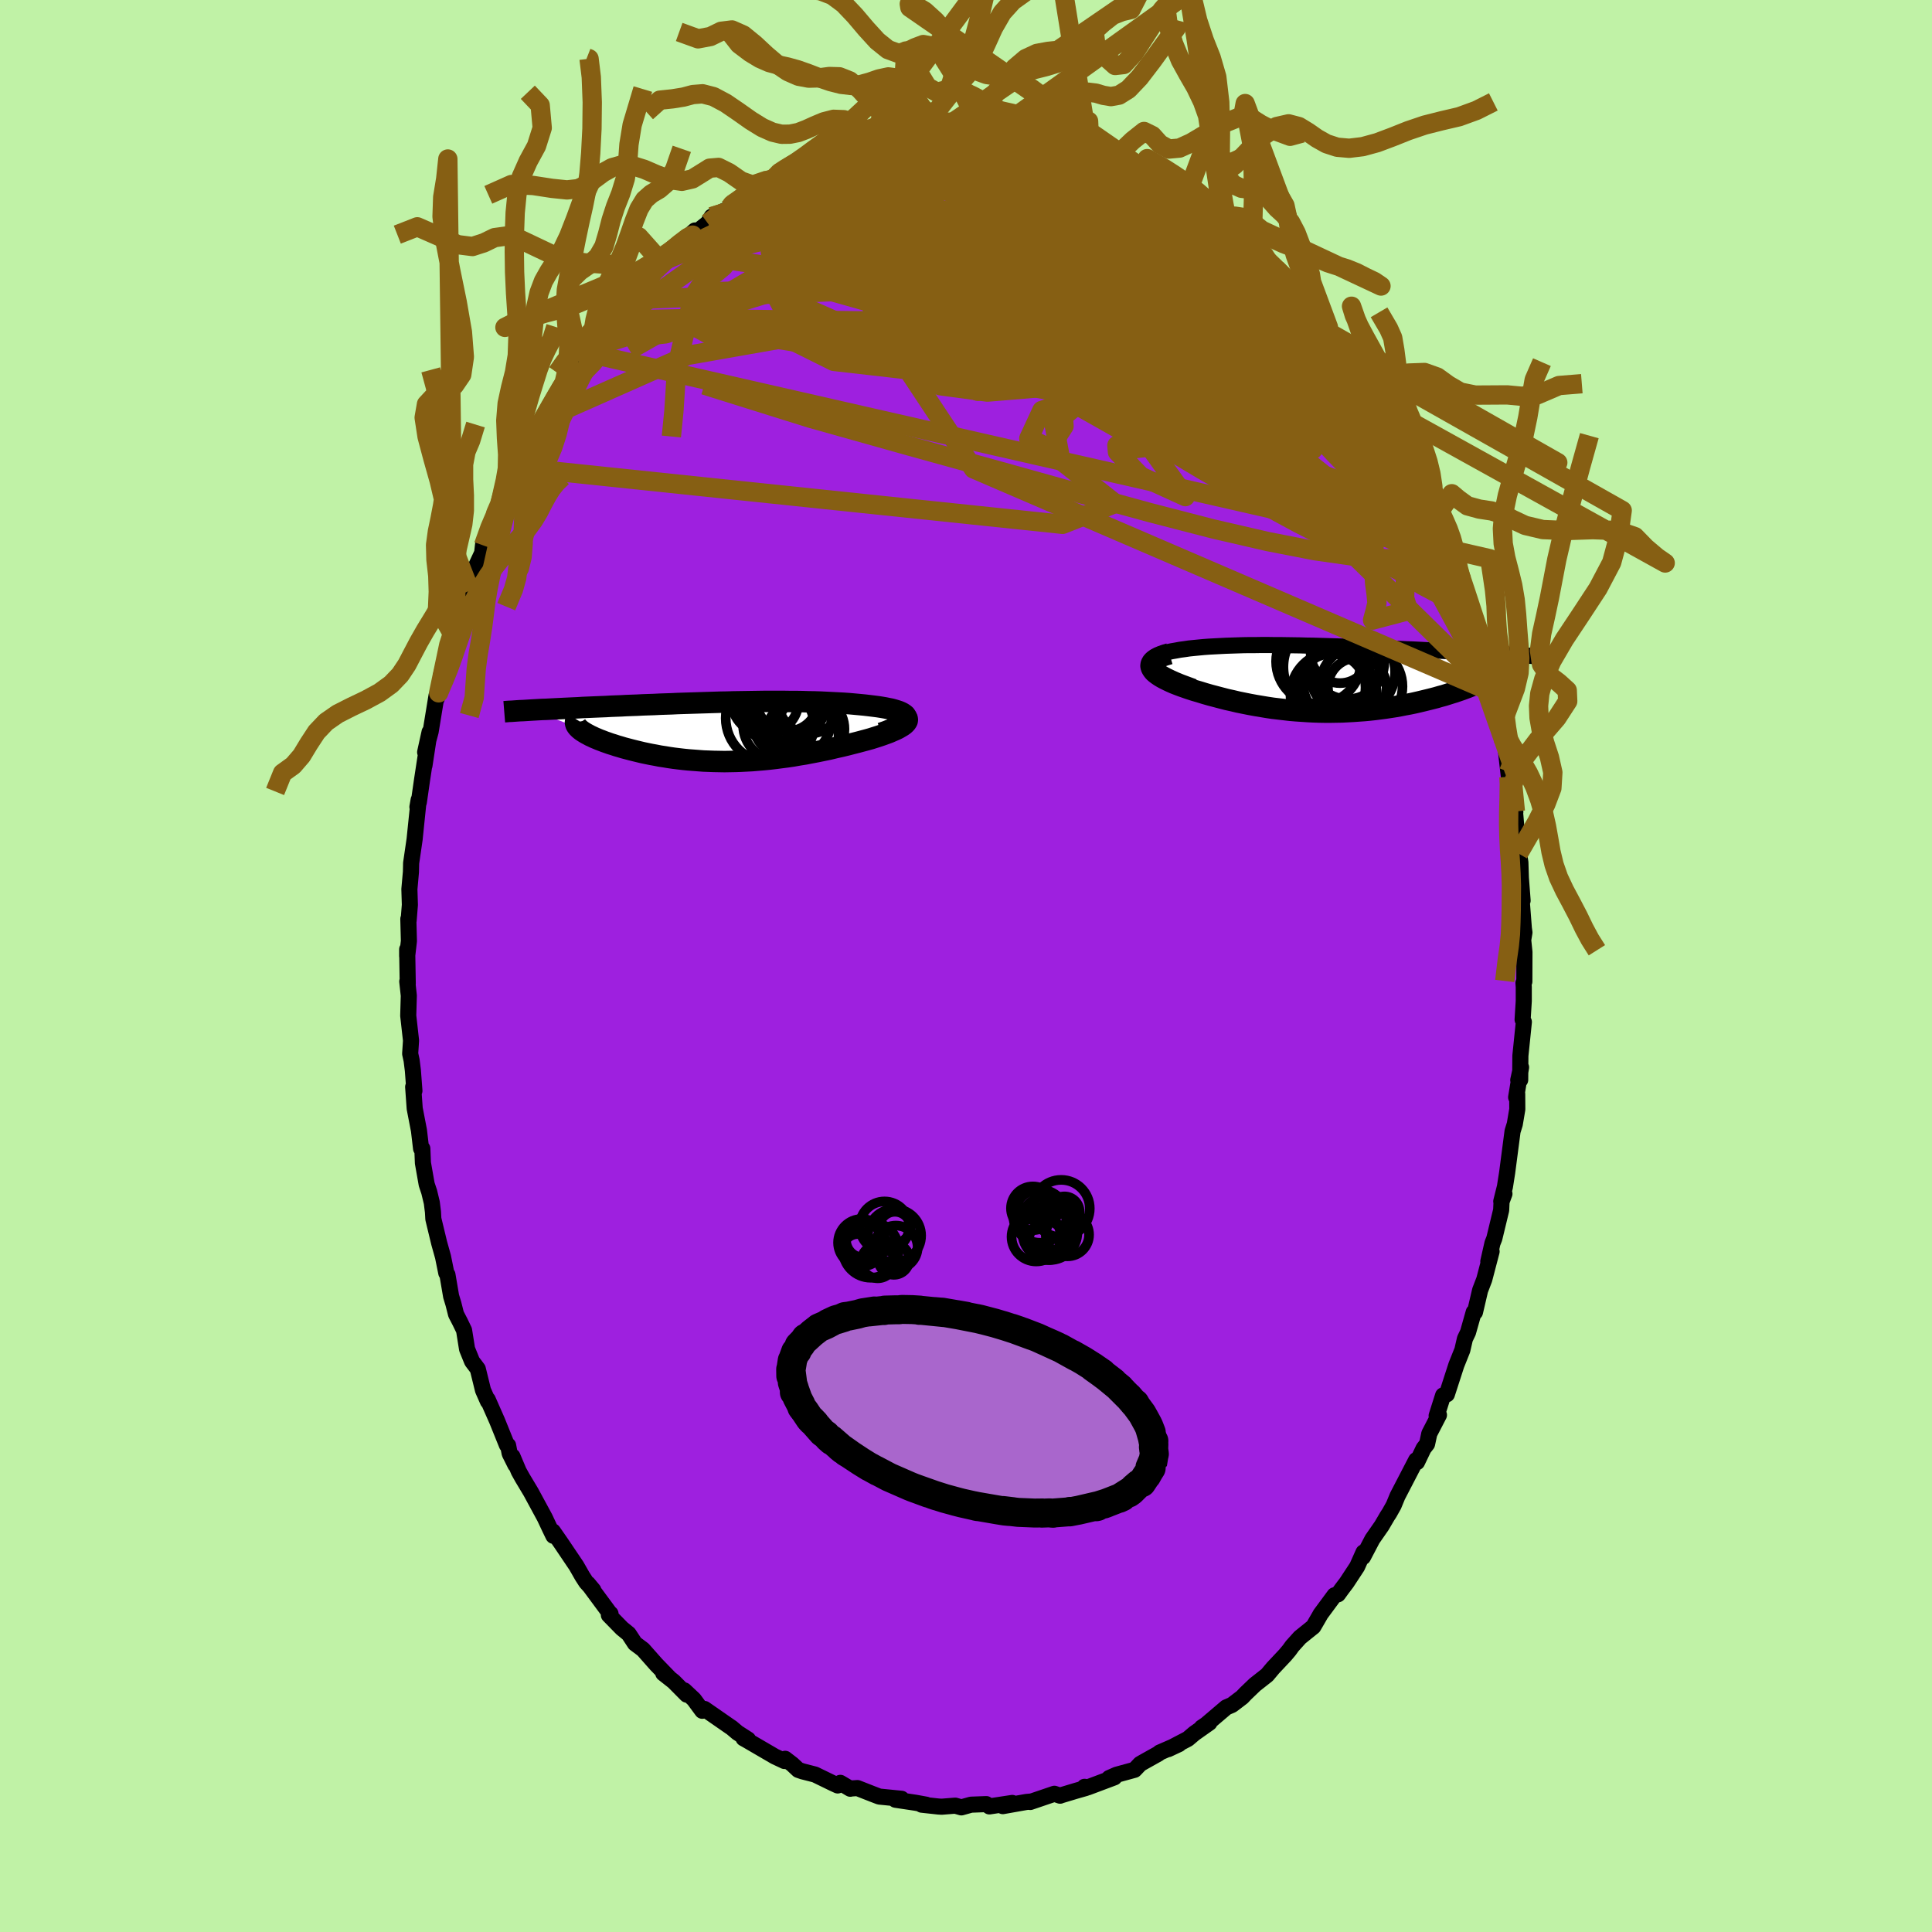 <svg xmlns="http://www.w3.org/2000/svg" width="500" height="500" viewBox="-100 -100 200 200"><defs><clipPath id="c"><path d="M19.53-1.37v-.12l-.05-.11-.07-.11-.12-.1-.15-.1-.17-.09-.21-.09-.24-.08-.26-.08-.29-.08-.31-.06-.34-.07-.35-.06-.38-.06-.39-.05-.49-.06-.51-.06-.52-.05-.54-.05-.56-.05-.57-.04-.58-.03-.59-.03-.6-.03-.61-.03-.62-.02-.62-.01-.63-.02-.64-.01h-.64l-.65-.01H4.88l-.66.01-.65.01-.66.01-.66.01-.65.01-.66.02-.65.01-.65.02-.64.02-.65.02-.63.02-.64.02-.63.02-.62.02-.62.03-.61.02-.6.02-.6.03-.59.02-.58.02-.57.03-.56.02-.56.02-.54.03-.54.02-.53.02-.51.03-.51.02-.49.02-.48.02-.48.02-.46.02-.45.03-.45.02-.44.02-.43.02-.41.02-.41.02-.4.02-.39.02-.39.02-.37.01-.36.02-.35.02-.35.02 4.77 1.85.1.1.12.1.13.1.15.1.16.1.17.1.19.1.2.11.22.1.23.11.24.1.26.11.27.1.28.11.29.1.31.11.33.1.33.11.35.1.36.11.38.1.38.1.4.1.41.1.42.1.43.09.44.09.45.08.45.09.47.07.48.08.48.07.49.06.51.06.5.05.52.04.52.04.53.04.54.02.54.02.55.01.55.01.57-.01.56-.01.58-.02.58-.03.58-.03.59-.05.6-.05.6-.06.6-.07.61-.08.62-.08.61-.09.62-.11.63-.1.62-.12.63-.12.63-.13.63-.13.62-.15.63-.14.62-.15.62-.16.47-.12.45-.12.45-.12.43-.12.41-.13.41-.13.38-.13.36-.13.35-.13.32-.14.3-.13.27-.13.24-.14.22-.13.18-.13"/></clipPath><clipPath id="b"><path d="m-17.38-1.22-.13-.16-.08-.15-.04-.14v-.13l.04-.13.08-.12.1-.12.14-.11.18-.1.2-.09.23-.09.25-.09.28-.07.3-.08.33-.07.41-.07.43-.08.45-.06.47-.07.49-.05.51-.05.53-.05.54-.04.56-.03.57-.03.59-.03.59-.02.61-.02.62-.02.62-.01h.64l.64-.01h.65l.66.01h.66l.66.01.67.01.67.01.67.02.68.01.67.02.67.02.67.02.67.02.67.02.67.03.66.02.65.03.65.02.65.03.64.03.63.02.63.03.62.03.61.03.6.02.59.03.58.03.57.03.56.02.55.03.54.03.53.02.52.03.51.02.49.03.49.02.47.03.47.02.46.03.45.02.43.03.43.02.42.03.41.02.39.02.39.03.38.02.36.02-3.06 2.3-.2.11-.21.11-.23.12-.24.12-.25.12-.26.11-.28.12-.3.12-.3.12-.32.12-.32.12-.35.12-.35.12-.36.11-.38.12-.38.12-.41.11-.41.12-.43.11-.44.11-.45.11-.46.11-.48.11-.48.1-.49.09-.5.1-.51.09-.52.08-.53.08L6 3.1l-.54.07-.55.06-.55.05-.57.04-.56.04-.57.03-.58.03-.58.01-.59.01H.33l-.59-.01-.6-.02-.59-.03-.6-.04-.6-.04-.6-.05-.61-.07-.6-.07-.6-.07-.6-.09-.6-.1-.6-.1-.6-.11-.6-.12-.59-.12-.59-.14-.59-.13-.58-.15-.57-.15-.57-.15-.56-.16-.55-.17-.55-.16-.53-.17-.4-.14-.4-.14-.37-.14-.36-.14-.34-.15-.32-.15-.3-.15-.28-.15-.25-.15-.22-.15-.2-.15-.17-.15-.13-.16-.1-.15-.07-.15"/></clipPath><filter id="a"><feTurbulence baseFrequency=".05" numOctaves="3" result="noise" type="noise"/><feDisplacementMap in="SourceGraphic" in2="noise" scale="2"/></filter></defs><rect width="100%" height="100%" x="-100" y="-100" fill="#C0F2A6"/><path fill="#9E20DF" stroke="#000" stroke-linejoin="round" stroke-width="1.667" d="m57.8 1.61-.09.14.03.43v1.45l-.12 1.92.13.24-.36 3.5-.02 2.5-.2.02.29-1.32-.51 3.1.11-.35.01 1.59-.26 1.54-.23.74-.56 4.28-.23 1.46-.38 1.52.33-.79-.3.81-.04.88-.71 2.94-.19.48-.43 1.9.34-1.04-.76 2.9-.43 1.12-.53 2.27-.13-.01-.59 2.09-.32.67-.27 1.17-.62 1.55-.98 3.03-.39.11-.67 2.11.12-.04.12-.04-1 1.93-.23 1.07-.36.46-.68 1.42-.09-.21-1.93 3.72-.4.97-.45.8-.21.32-.58.99-.96 1.38-.97 1.85.05-.48-.66 1.48-1.09 1.66-.5.66-.39.54-.36.1-1.47 1.99-.03.07-.69 1.19-1.39 1.12-.8.89-.31.43-.42.5-1.25 1.33-.62.74-1.26.99-.98.94-.34.36-1.05.8-.6.26-2.08 1.77-.46.31.8-.49-1.56 1.1-.67.57-2.03 1.06 1.11-.52-2 .87-.1.1-1.59.89-.33.19-.58.61-1.86.51-.77.34.54-.07-2.74 1.03-.35-.05.14.12-1.05.3-1.56.47-.06.03-.59-.2-2.5.85.02-.04-.43.04-2.43.43.98-.33-2.37.36-.32-.24-1.58.06-1 .28-.63-.18-1.4.11-.35-.02-1.73-.19h.47l-1.1-.2-2.08-.31.63-.1-2.31-.23-.68-.26-1.58-.62-.77.05.03.02-1.03-.61-.27.27-.48-.22-1.87-.91-1.29-.33-.44-.15-.62-.58-.74-.57-.07.23-1-.47-2.9-1.69-.34-.19.47.12-1.09-.7-.65-.55-.06-.03-2.71-1.88-.23.19-.87-1.18-.99-.93.25.44-1.35-1.36-1.08-.85.6.45-1.32-1.36-1.37-1.55-.84-.63-.65-.99-.7-.57-1.35-1.38.17-.14.01.07-2.34-3.17.55.66-.74-.82-.4-.62-.61-1.07-1.57-2.33-.86-1.24.05.46-.34-.7-.56-1.19-1.43-2.64-.88-1.47-.38-.68-.65-1.54.3.87-.59-1.18-.16-.83-.13-.05-1.01-2.5-.97-2.2.02.19-.51-1.16-.54-2.2-.59-.78-.52-1.28-.31-1.94-.41-.85-.42-.81-.27-1.07-.24-.79-.38-2.23-.12-.18-.34-1.68-.4-1.43-.6-2.49-.04-.72-.12-.96-.27-1.12-.26-.78-.39-2.21-.06-1.49h-.13l-.22-1.87-.44-2.28-.16-2.23.13.4-.16-2.11-.13-1.04-.15-.69.09-1.36-.29-2.58.06-2.07-.16-1.47.05.21-.06-3.53v.7l.18-1.57-.06-2.28.03.17.13-1.63-.05-1.62.16-1.79.02-.91.36-2.47.13-1.27.29-2.81-.13.74.15-.51.32-2.23.48-3.15-.22 1.6.53-3.47-.46 2.09.57-2.13.61-3.73.22-.29-.22.64.79-3.13-.34.75.82-3.24.54-.85.35-2.03.36-.65.74-2.59.12-.2.11-.54 1.23-2.63.1-.89.04.11.86-2.62.42-.74.32-.41.89-2.21.01.17.95-2 .17-.27.38-1.16.52-.86.43-.85 1.05-2.04 1.41-2.2.07-.11.4-1.03.47-.51.92-1.3.51-.89.91-1.34 1.1-1.33-1.17 1.74 1.75-2.58.37-.79 1.74-1.78.54-.32 1.25-1.54-1.08 1.18 1.07-1.24 1.55-1.8.72-.37.64-.88.55-.3-.56.18 2.73-2.41-.24.48 1.56-1.24.41-.67 1.71-.8.04-.06.37-.4 1.75-1.05.01-.13 1.66-1.27.65.02 1.34-1.12-.22.52 1.52-1.16-.15.11 1.64-.54.26-.29 1.06-.43 1.28-.47.78-.17 1.36-.42 1.69-.57-.43.03-.31.32 3.54-1.04.02.09 1.7.03-.06.07-.91-.21 3.3-.4.53.15h-.24l2.07-.3 1.23.31.98-.16-1.11.04 1.81.06-.41-.16 1.21.31 2.46.46-.11-.39 1.84.62.38.03 2.33.6-.41-.1 1.34.22 1.66.41-.02-.01.52.41 1.65.45-.1.11.59.1 2.01.82-.31.1 2.07.78-.79-.15 3.05 1.52-.92-.33 2.27 1.2-.3-.14 2.04 1.26.7.57-.6-.63 1.7 1.33.98 1.03-.76-.96 1.36 1.36 1.65 1.27.25.68 1.28.91.05.07.76.66.19.18 2.24 2.27.68 1.19-.41-.7L36-68.12l-.16-.08 1.67 2.05.62.89.42.51.52.72.65 1.18 1.63 2.52-.02-.57-.26-.33 1.69 2.82 1.29 2.31-.74-1.73 1.13 2.24 1.39 2.81.65 1.47-.24-1 1.19 2.58-.21-.17 1.45 3.35-.73-1.94.93 2.28.68 1.34.66 2.09-.43-1.23.48 1.25.66 1.86.47 1.41-.03-.43 1.43 4.75-.41-1.2.61 1.81.53 1.79.28 1.21.27.39.65 2.93-.23-.21.46 2.22.63 2.04-.41-2.25.51 3.32.09-.22.43 3.76-.01-.51.68 4.09-.02.19-.01-.09.36 4.26-.04-.6.23 1.53.05 1.59.18 2.35-.18-1.13.31 4.01.06.42-.13.78.13 1.25-.01 3.05-.09.14" filter="url(#a)"/><path fill="#fff" d="m-17.38-1.22-.13-.16-.08-.15-.04-.14v-.13l.04-.13.08-.12.1-.12.14-.11.18-.1.2-.09.23-.09.25-.09.28-.07.3-.08.33-.07.41-.07.43-.08.45-.06.47-.07.49-.05.51-.05.53-.05.54-.04.56-.03.57-.03.59-.03.59-.02.61-.02.62-.02.62-.01h.64l.64-.01h.65l.66.01h.66l.66.01.67.01.67.01.67.02.68.01.67.02.67.02.67.02.67.02.67.02.67.03.66.02.65.03.65.02.65.03.64.03.63.02.63.03.62.03.61.03.6.02.59.03.58.03.57.03.56.02.55.03.54.03.53.02.52.03.51.02.49.03.49.02.47.03.47.02.46.03.45.02.43.03.43.02.42.03.41.02.39.02.39.03.38.02.36.02-3.06 2.3-.2.11-.21.11-.23.12-.24.12-.25.12-.26.11-.28.12-.3.12-.3.12-.32.12-.32.12-.35.12-.35.12-.36.11-.38.12-.38.12-.41.11-.41.12-.43.11-.44.11-.45.11-.46.11-.48.11-.48.1-.49.09-.5.1-.51.09-.52.08-.53.08L6 3.1l-.54.07-.55.06-.55.05-.57.04-.56.04-.57.03-.58.03-.58.01-.59.01H.33l-.59-.01-.6-.02-.59-.03-.6-.04-.6-.04-.6-.05-.61-.07-.6-.07-.6-.07-.6-.09-.6-.1-.6-.1-.6-.11-.6-.12-.59-.12-.59-.14-.59-.13-.58-.15-.57-.15-.57-.15-.56-.16-.55-.17-.55-.16-.53-.17-.4-.14-.4-.14-.37-.14-.36-.14-.34-.15-.32-.15-.3-.15-.28-.15-.25-.15-.22-.15-.2-.15-.17-.15-.13-.16-.1-.15-.07-.15" filter="url(#a)" transform="translate(36.83 -29.72)"/><path fill="#fff" d="M19.53-1.37v-.12l-.05-.11-.07-.11-.12-.1-.15-.1-.17-.09-.21-.09-.24-.08-.26-.08-.29-.08-.31-.06-.34-.07-.35-.06-.38-.06-.39-.05-.49-.06-.51-.06-.52-.05-.54-.05-.56-.05-.57-.04-.58-.03-.59-.03-.6-.03-.61-.03-.62-.02-.62-.01-.63-.02-.64-.01h-.64l-.65-.01H4.88l-.66.01-.65.01-.66.01-.66.01-.65.01-.66.02-.65.01-.65.02-.64.02-.65.02-.63.02-.64.02-.63.02-.62.02-.62.03-.61.02-.6.02-.6.03-.59.02-.58.02-.57.03-.56.02-.56.02-.54.03-.54.02-.53.02-.51.03-.51.02-.49.02-.48.02-.48.02-.46.02-.45.03-.45.02-.44.02-.43.02-.41.02-.41.02-.4.02-.39.02-.39.02-.37.01-.36.02-.35.02-.35.02 4.77 1.85.1.1.12.1.13.1.15.1.16.1.17.1.19.1.2.11.22.1.23.11.24.1.26.11.27.1.28.11.29.1.31.11.33.1.33.11.35.1.36.11.38.1.38.1.4.1.41.1.42.1.43.09.44.09.45.08.45.09.47.07.48.08.48.07.49.06.51.06.5.05.52.04.52.04.53.04.54.02.54.02.55.01.55.01.57-.01.56-.01.58-.02.58-.03.58-.03.59-.05.6-.05.6-.06.6-.07.61-.08.62-.08.61-.09.62-.11.63-.1.62-.12.63-.12.63-.13.63-.13.62-.15.63-.14.62-.15.62-.16.47-.12.45-.12.45-.12.43-.12.41-.13.41-.13.38-.13.36-.13.35-.13.32-.14.3-.13.27-.13.24-.14.22-.13.18-.13" filter="url(#a)" transform="translate(-25.7 -24.26)"/><g fill="none" stroke="#000" transform="translate(36.83 -29.72)"><path stroke-linejoin="round" stroke-width="1.667" d="m-13.25.83-.68-.25-.62-.23-.56-.23-.49-.22-.43-.21-.37-.2-.32-.19-.27-.18-.22-.17-.17-.17-.13-.16-.08-.15-.04-.14v-.13l.04-.13.08-.12.1-.12.14-.11.18-.1.2-.09.23-.09.25-.09.28-.07.3-.08.33-.07.41-.07.43-.08.45-.06.47-.07.49-.05.51-.05.53-.05.54-.04.56-.03.57-.03.59-.03.59-.02.61-.02.62-.02.62-.01h.64l.64-.01h.65l.66.01h.66l.66.01.67.01.67.01.67.02.68.01.67.02.67.02.67.02.67.02.67.02.67.03.66.02.65.03.65.02.65.03.64.03.63.02.63.03.62.03.61.03.6.02.59.03.58.03.57.03.56.02.55.03.54.03.53.02.52.03.51.02.49.03.49.02.47.03.47.02.46.03.45.02.43.03.43.02.42.03.41.02.39.02.39.03.38.02.36.02.36.03.34.02.34.02.32.03.31.02.31.02.29.03.29.02.27.02.26.02" filter="url(#a)"/><path stroke-linejoin="round" stroke-width="2.222" d="m-15.77-2.6-.44.13-.37.13-.31.13-.26.14-.2.14-.15.14-.1.14-.06.15-.02.15.03.15.07.15.1.15.13.16.17.15.2.15.22.15.25.15.28.15.3.15.32.15.34.15.36.14.37.14.4.14.4.14.53.17.55.16.55.17.56.16.57.15.57.15.58.15.59.13.59.14.59.12.6.12.6.11.6.1.6.1.6.09.6.07.6.07.61.07.6.05.6.04.6.04.59.03.6.02.59.01h.58l.59-.01.58-.01.58-.03.57-.03.56-.04.57-.04.55-.05.55-.06L6 3.1l.54-.07.53-.08.52-.08.51-.09.5-.1.49-.09.48-.1.48-.11.46-.11.45-.11.44-.11.43-.11.41-.12.41-.11.38-.12.38-.12.36-.11.35-.12.35-.12.32-.12.32-.12.3-.12.3-.12.28-.12.26-.11.25-.12.24-.12.23-.12.21-.11.2-.11.19-.12.17-.11.16-.11.14-.11.13-.1.12-.11.1-.1.09-.1.08-.1.07-.1" filter="url(#a)"/><circle cx="4.076" cy=".781" r="4.28" clip-path="url(#b)" filter="url(#a)"/><circle cx="1.226" cy="1.661" r="4.468" clip-path="url(#b)" filter="url(#a)"/><circle cx="1.881" cy="-2.594" r="3.03" clip-path="url(#b)" filter="url(#a)"/><circle cx="-.334" cy="-1.804" r="4.398" clip-path="url(#b)" filter="url(#a)"/><circle cx="1.026" cy=".901" r="3.504" clip-path="url(#b)" filter="url(#a)"/><circle cx="3.166" cy="-.689" r="4.426" clip-path="url(#b)" filter="url(#a)"/><circle cx="1.651" cy=".526" r="3.578" clip-path="url(#b)" filter="url(#a)"/><circle cx="3.671" cy=".861" r="3.034" clip-path="url(#b)" filter="url(#a)"/><circle cx="2.676" cy="-1.709" r="3.796" clip-path="url(#b)" filter="url(#a)"/><circle cx=".996" cy="-1.239" r="4.964" clip-path="url(#b)" filter="url(#a)"/></g><g fill="none" stroke="#000" transform="translate(-25.7 -24.26)"><path stroke-linejoin="round" stroke-width="2.222" d="m16.93.16.51-.18.45-.18.39-.17.33-.16.28-.16.22-.15.17-.14.13-.14.08-.13.04-.12v-.12l-.05-.11-.07-.11-.12-.1-.15-.1-.17-.09-.21-.09-.24-.08-.26-.08-.29-.08-.31-.06-.34-.07-.35-.06-.38-.06-.39-.05-.49-.06-.51-.06-.52-.05-.54-.05-.56-.05-.57-.04-.58-.03-.59-.03-.6-.03-.61-.03-.62-.02-.62-.01-.63-.02-.64-.01h-.64l-.65-.01H4.88l-.66.01-.65.01-.66.01-.66.01-.65.01-.66.02-.65.01-.65.02-.64.02-.65.02-.63.02-.64.02-.63.02-.62.02-.62.03-.61.02-.6.02-.6.03-.59.02-.58.02-.57.03-.56.02-.56.02-.54.03-.54.02-.53.02-.51.03-.51.02-.49.02-.48.02-.48.02-.46.02-.45.03-.45.02-.44.02-.43.02-.41.02-.41.02-.4.02-.39.02-.39.02-.37.01-.36.02-.35.02-.35.02-.33.02-.32.02-.32.02-.3.01-.3.02-.28.02-.28.02-.26.01-.26.02-.25.02" filter="url(#a)"/><path stroke-linejoin="round" stroke-width="2.222" d="m18.72-1.89.3.1.23.1.17.11.12.11.07.12.02.12-.02.12-.07.13-.11.13-.14.13-.18.13-.22.13-.24.14-.27.13-.3.13-.32.14-.35.13-.36.13-.38.13-.41.13-.41.13-.43.12-.45.12-.45.12-.47.12-.62.16-.62.15-.63.14-.62.15-.63.13-.63.13-.63.12-.62.12-.63.1-.62.11-.61.09-.62.08-.61.08-.6.07-.6.06-.6.05-.59.05-.58.03-.58.03-.58.02-.56.01-.57.01-.55-.01-.55-.01-.54-.02-.54-.02-.53-.04-.52-.04-.52-.04-.5-.05-.51-.06-.49-.06-.48-.07-.48-.08-.47-.07-.45-.09-.45-.08-.44-.09-.43-.09-.42-.1-.41-.1-.4-.1-.38-.1-.38-.1-.36-.11-.35-.1-.33-.11-.33-.1-.31-.11-.29-.1-.28-.11-.27-.1-.26-.11-.24-.1-.23-.11-.22-.1-.2-.11-.19-.1-.17-.1-.16-.1-.15-.1-.13-.1-.12-.1-.1-.1-.09-.09-.07-.1-.06-.09-.04-.09-.02-.09-.02-.09.01-.08.01-.09.03-.08.05-.08" filter="url(#a)"/><circle cx="6.863" cy="-2.42" r="3.288" clip-path="url(#c)" filter="url(#a)"/><circle cx="6.648" cy="-3.2" r="4.564" clip-path="url(#c)" filter="url(#a)"/><circle cx="6.303" cy="-.665" r="3.678" clip-path="url(#c)" filter="url(#a)"/><circle cx="9.633" cy="-.275" r="3.488" clip-path="url(#c)" filter="url(#a)"/><circle cx="4.903" cy="-3.24" r="3.486" clip-path="url(#c)" filter="url(#a)"/><circle cx="8.703" cy=".53" r="3.806" clip-path="url(#c)" filter="url(#a)"/><circle cx="5.423" cy="-1.395" r="4.598" clip-path="url(#c)" filter="url(#a)"/><circle cx="9.533" cy="-3.03" r="3.228" clip-path="url(#c)" filter="url(#a)"/><circle cx="7.648" cy="-1.295" r="4.106" clip-path="url(#c)" filter="url(#a)"/><circle cx="7.203" cy="-3.23" r="3.182" clip-path="url(#c)" filter="url(#a)"/></g><g fill="none" stroke="#865F13" stroke-linejoin="round" stroke-width="2"><path d="m38.13-65.26.3.57.12.76-.15.79-.53.66-.94.53-1.35.44-1.78.4-2.21.35-2.67.29-3.15.19-3.65.06-4.19-.11-4.76-.28-5.35-.46-5.93-.64-6.47-.84-7.01-1.07-7.63-1.21-8.43-1.17" filter="url(#a)"/><path d="m47.43-49.73.17.58.32.8.27.66.19.55.09.39-.06.14-.23-.14-.4-.43-.56-.68-.75-.97-.94-1.29-1.18-1.69L42.89-54l-1.8-2.76-2.16-3.38-2.46-3.93-2.64-4.38m-56.29-11.43.64-.4 1.36-.57 1.67-.53 1.86-.48 2.01-.43 2.16-.42 2.33-.4 2.46-.4 2.58-.39 2.61-.38 2.6-.36 2.5-.33 2.34-.3 2.07-.28" filter="url(#a)"/><path d="m35.07-68.76-.1-.14-.05.34-.31.48-.69.48-1.15.37-1.68.23-2.22.1-2.78-.05-3.37-.21-4-.4-4.62-.58-5.27-.74-5.95-.93-6.71-1.11-7.49-1.29-8.18-1.56M-.37-87.06l.92.16.44.07.23.06.21.12.23.19.23.26.13.33-.03.41-.26.47-.53.54-.83.61-1.16.67-1.52.75-1.9.85-2.28.94-2.66 1.05-3.03 1.14-3.37 1.21-3.71 1.29-4.13 1.42-4.72 1.68m33.8-13.75 1.45.46 1.3.39 1.28.37 1.25.38 1.22.38 1.17.39 1.07.39.96.36.83.32.68.26.52.19.32.1.1.01-.19-.11-.52-.25-.94-.4" filter="url(#a)"/><path d="m7.53-85.97.8.16.95.22.84.19.69.16.52.14.28.12.03.09-.23.05h-.47l-.71-.05-.97-.11-1.31-.17-1.78-.25-2.39-.34-2.95-.43m-23.29 6.31.52-.42.98-.6 1.03-.57 1-.5.95-.47.93-.44.92-.42.89-.39.85-.37.79-.33.69-.28.55-.21.35-.13.1-.03-.17.08-.43.19-.67.28-.9.39-1.19.49-1.57.67" filter="url(#a)"/><path d="m-14.69-84.17 1.22-.32 1.36-.16 1.49-.05 1.56.08 1.67.2 1.84.3 1.99.38 2.1.46 2.15.51 2.18.56 2.23.6 2.28.62 2.33.65 2.35.67 2.34.69 2.29.7 2.19.68 2.05.63 1.93.57 1.87.57 1.88.63 1.86.68" filter="url(#a)"/><path d="m29.62-74.72.5.68.64.61.64.59.67.65.69.71.66.69.56.61.42.48.28.35.14.23-.01.11-.17-.06-.37-.23-.58-.42-.78-.64-1-.88-1.26-1.15-1.54-1.43-1.87-1.71-2.21-2.04m-35.35-7.88 2.45-.54 1.61.04 1.42.33 1.49.49 1.72.6 1.96.71 2.18.82 2.33.91 2.41.98 2.45 1.06 2.46 1.12 2.47 1.16 2.49 1.21 2.54 1.25 2.59 1.26 2.62 1.25 2.59 1.21 2.51 1.17 2.37 1.1 2.08.89m4.65 4.4.66 1.23.32.8-.12.37-.49.18-.83.06-1.21-.12-1.64-.34-2.1-.61-2.59-.92-3.12-1.3-3.7-1.71-4.34-2.14-5.02-2.54-5.65-2.94-6.19-3.38-6.65-3.82" filter="url(#a)"/><path d="m41.35-60.33.03-.26.32.48.47.81.39.76.23.57.05.38-.15.13-.4-.19-.71-.61-1.03-1.05-1.35-1.48-1.67-1.9-1.98-2.33-2.29-2.76-2.6-3.18-2.85-3.56m-59.95 2.16.74-.49.83-.55 1-.6 1.25-.69 1.48-.76 1.66-.79 1.76-.79 1.84-.77 1.87-.73 1.91-.71 1.94-.69 1.96-.69 1.97-.67 1.97-.66 1.91-.62 1.82-.58 1.7-.55 1.57-.51 1.41-.49 1.26-.48 1.07-.44.82-.43.44-.43m48.17 43.7-.41-.45-.69.31-1.21.43-1.85.29-2.56.04-3.3-.25-4.08-.58-4.88-.95-5.67-1.31-6.5-1.68-7.38-2.02-8.31-2.32-9.29-2.57-10.22-2.87-10.95-3.43m35-25.8 1.55.44 1.17.4 1.25.5 1.35.61 1.38.69 1.41.76 1.44.81 1.47.84 1.47.86 1.45.84 1.39.8 1.27.73 1.16.67 1.03.61.86.51.6.33.23.01" filter="url(#a)"/><path d="m41.33-60.9.15.56.23 1.14-.21.94-.68.73-1.14.6-1.61.47-2.14.27-2.69.04-3.27-.19-3.83-.4-4.4-.6-4.96-.79-5.54-.97-6.15-1.13-6.81-1.29-7.46-1.5-8.01-1.79-8.45-2.12m1.06-11.5.86-.52 1.42-.6 1.74-.58 2.01-.55 2.22-.48 2.36-.44 2.48-.38 2.59-.37 2.68-.35 2.77-.34 2.82-.33 2.85-.32 2.83-.29 2.76-.26 2.58-.26" filter="url(#a)"/><path d="m-5.06-86.37.1.01.86-.01 1.46.04 1.71.14 1.83.21 1.87.25 1.85.28 1.75.28 1.63.28 1.52.26 1.44.24 1.37.21 1.19.15.84.08m-24.37-1.82.91.12 1.95.26 2.2.63 2.34 1 2.56 1.29 2.88 1.53 3.26 1.76 3.59 1.98 3.85 2.17 4.06 2.35 4.19 2.48 4.24 2.55 4.23 2.51 4.22 2.4 4.41 2.61m5.17 4.03-.25-.42.07.81-.16.9-.64.53-1.15.13-1.66-.2-2.17-.49-2.68-.76-3.19-1.04-3.71-1.33-4.25-1.62-4.81-1.95-5.41-2.29-6.02-2.61-6.68-2.89-7.37-3.15-8.05-3.46" filter="url(#a)"/><path d="m46.48-51.31-.01-.13-.07.39-.39.2-.82-.22-1.27-.66-1.75-1.1-2.28-1.56-2.85-2.08-3.47-2.64-4.08-3.19-4.66-3.72-5.18-4.25-5.67-4.84-6.15-5.45m40.11 32.07.71 1.82.3 1.19-.05.68-.34.37-.56.23-.75.15-.98.05-1.23-.08-1.52-.27-1.81-.51-2.12-.74-2.46-1.01-2.8-1.27-3.17-1.53-3.54-1.8-3.9-2.1-4.28-2.41-4.64-2.74-4.99-3.05-5.34-3.34-5.7-3.61-6.08-3.89-6.52-4.22m36.38-3.38 1.45.92.86.58.7.5.67.52.63.5.57.47.49.43.39.35.22.22-.01.03-.3-.19-.59-.44-.93-.67-1.33-.94-1.86-1.32m-8.04-4.76 1.32.59.89.46.83.44.8.45.76.44.68.4.56.35.42.29.24.2.04.12-.18.02-.41-.08-.65-.18-.9-.27-1.17-.38-1.47-.5-1.82-.65-2.21-.85-2.64-1.05-3.13-1.22" filter="url(#a)"/><path d="m24.69-78.75 1.25 1.03.68.59.5.46.47.48.41.48.25.41.06.28-.16.16-.38.05-.62-.06-.88-.17-1.18-.34-1.52-.51-1.86-.7-2.2-.88-2.49-1.05-2.76-1.22-3.01-1.43-3.31-1.66-3.77-1.93m47.22 45.27.08.6-.22.79-.78.15-1.34-.45-1.91-1.01-2.52-1.58-3.17-2.18-3.82-2.8-4.5-3.48-5.16-4.21-5.89-4.97-6.72-5.74-7.7-6.42-8.71-7.04m-5.81-8.66.48.07.75.04.82-.01.99-.04 1.15-.05 1.25-.03h1.25l1.2.01 1.07.02.92.03.73.02.57.02.41.02.26-.01.06-.01-.21-.05-.51-.07-.82-.1-1.07-.11" filter="url(#a)"/><path d="m-10.01-85.77.75-.05 1.38-.24 1.25-.18 1.03-.11.9-.09.88-.09.89-.09.88-.08.83-.07.74-.04.59-.03.4-.01.19.01-.02.02-.22.05-.39.07-.59.09-.78.11-.98.1-1.21.05-1.54-.02m55.29 43.61.54 1.52.42 1.22.37 1.14.31 1.04.22.85.13.63.01.39-.11.14-.23-.15-.39-.45-.54-.8-.7-1.18-.87-1.6-1.06-2.02-1.25-2.44-1.44-2.85-1.65-3.27-1.9-3.78-2.16-4.36-2.42-4.97m-58.33-17.58.9-.2 1.18-.24 1.42-.16 1.68-.08 1.96-.01 2.22.05 2.45.09 2.65.14 2.81.17 2.93.22 3 .28 3.01.32 2.98.34 2.95.34 2.94.33 2.93.36 2.88.41 2.63.32" filter="url(#a)"/><path d="m-24.62-78.37.36-.21.94-.43 1.33-.53 1.58-.54 1.75-.5 1.86-.46 1.94-.39 1.98-.36 2.04-.32 2.09-.31 2.13-.31 2.17-.3 2.18-.29 2.18-.29 2.12-.27 2.03-.25 1.91-.2 1.77-.17 1.64-.16 1.63-.14m-13.45-1.96 1.67-.12H.34l.72.02.57.02.57.04.64.07.7.1.71.11.64.13.51.13.32.14.1.13-.14.11-.39.11-.64.09-.9.08-1.19.07-1.52.05-1.88.06-2.2.05-2.39.02-2.56-.01m30.54 5.41 1.49.97.97.71.87.71.93.79.97.86.99.89 1 .91.96.87.86.79.71.64.51.46.28.23v-.04l-.33-.37-.63-.63m8.94 10.93 1.09 2.14.11 1.09-.62.59-1.17.42-1.76.25-2.42-.04-3.13-.4-3.85-.74-4.58-1.06-5.32-1.37-6.08-1.68-6.88-1.95-7.72-2.21-8.59-2.48-9.64-2.73m54.15 1.94.82.9.45.68.21.58-.08.4-.43.19-.78-.03-1.15-.27-1.55-.53-1.94-.82-2.35-1.11-2.77-1.39-3.23-1.68-3.78-2.04-4.42-2.39-5.02-2.76-5.47-3.24" filter="url(#a)"/><path d="m27.97-75.99.98.96.22.63-.36.39-.89.22-1.37.16-1.87.1-2.43.03-3.06-.13-3.76-.34-4.51-.52-5.27-.66-6.06-.74-6.9-.86-7.83-1.01m14.77-9.3.98.16.6.04.5.03.57.04.69.07.77.1.78.12.73.12.6.13.44.12.22.11-.03.09-.31.06-.63.04-.95.03-1.26.02H1.8l-1.77-.04-2-.12-2.3-.21m24.85 5.14 1.48.8.98.58.8.5.62.41.44.32.26.23.08.13-.11.03-.33-.08-.58-.22-.89-.41-1.26-.66-1.67-.92-2.09-1.21L15.75-83" filter="url(#a)"/><path d="m-26.74-76.9.87-.64 1.32-.58 1.59-.57 1.87-.62 2.16-.68 2.42-.73 2.61-.73 2.7-.71 2.74-.66 2.72-.62 2.66-.58 2.56-.57 2.42-.59 2.15-.63m34.5 21.06.53.83.55.92.37.65.12.35-.11.13-.32-.04-.6-.28-.91-.57-1.28-.91-1.66-1.32-2.11-1.78-2.58-2.34-3.09-2.88-3.63-3.42-4.22-3.95" filter="url(#a)"/><path d="m-2.44-86.76 1.48-.05.62.22-.11.41-.65.59-1.06.83-1.42 1.1-1.79 1.4-2.24 1.69-2.76 1.97-3.37 2.25-4.07 2.58-4.85 2.95-5.67 3.35-6.51 3.71m54.08-18.29.23.27.84.52.82.49.74.45.62.4.48.32.29.25.11.16-.1.07h-.3l-.51-.09-.73-.17-1.01-.28-1.33-.43-1.7-.61-2.11-.83-2.55-1.03-3.04-1.21-3.62-1.43m-28.82 5.19 1.32-.87 1.06-.57.92-.48.86-.43.87-.41.87-.41.88-.39.87-.37.84-.34.77-.3.67-.24.51-.18.33-.09.11-.01-.08.08-.28.17-.48.26-.72.34-.99.44-1.23.52-1.48.61-1.79.71m66.05 32.24-.06.47-.36.5-.89.17-1.43-.09-2.01-.37-2.63-.73-3.3-1.12-3.97-1.46-4.66-1.77-5.38-2.07-6.12-2.39-6.9-2.79-7.68-3.27-8.47-3.81-9.31-4.35" filter="url(#a)"/><path d="m-15.75-83.74 1.21-.36 1.57-.27 1.84-.17 2.04-.11 2.16-.01 2.27.05 2.41.09 2.52.13 2.57.14 2.5.15 2.36.16 2.26.13 2.2.11 2.02.07m-38.8 5.26.27-.23.67-.48.87-.6.93-.63.91-.58.81-.5.68-.4.52-.29.35-.18.15-.05-.05.08-.27.23-.51.38-.77.55-1.06.7-1.42.88-1.9 1.13" filter="url(#a)"/><path d="m-24.21-78.83 1.29-.79 1.11-.67 1.2-.65 1.24-.61 1.24-.56 1.23-.51 1.2-.5 1.17-.47 1.14-.45 1.1-.42 1.03-.38.94-.35.81-.29.61-.23.29-.15-.12-.05-.46.06-.42.06M5.8-86.2l.4-.08.77.19.73.24.55.26.3.25.06.26-.22.28-.51.3-.79.34-1.1.37-1.41.41-1.73.46-2.09.51-2.49.58-2.9.65-3.34.7-3.77.73-4.2.71-4.71.68" filter="url(#a)"/><path d="m-15.75-83.74 1.12-.4 1.27-.35 1.35-.31 1.38-.28 1.36-.23 1.37-.19 1.41-.16 1.43-.13 1.41-.12 1.33-.09 1.21-.09 1.09-.08.96-.08.83-.09.64-.09.42-.09.15-.09-.15-.09-.41-.09-.58-.06m24.55 9.43.46.51.23.37.25.55.15.64-.1.61-.4.54-.69.48-.98.46-1.27.45-1.57.44-1.9.41-2.28.35-2.66.31-3.06.28-3.45.27-3.85.25-4.25.2-4.65.14-5.07.07-5.56.04-6.16.07-6.87.21M3.34-86.66l1.71.26 1.29.23 1.31.31 1.35.35 1.31.36 1.21.33 1.08.29.91.25.7.19.47.13.21.06-.04-.03-.32-.12-.67-.28" filter="url(#a)"/><path d="m2.13-86.97 1.41.3 1.42.24 1.29.22 1.19.23 1.1.23.95.21.76.17.52.12.23.06-.11-.01-.5-.09-.91-.18-1.34-.27-1.88-.36m42.61 39.89.5 1.19.13.64-.11.26-.27.1-.44-.03-.64-.22-.89-.47-1.16-.82-1.47-1.21-1.79-1.64-2.12-2.08-2.48-2.55-2.83-3.03-3.21-3.53-3.6-4.05-4.05-4.61-4.52-5.19-4.9-5.76m14.6 4.49.49.67.61.58.6.55.62.6.63.65.59.64.49.56.37.45.24.35.12.26v.17l-.15.06-.33-.07-.52-.23-.74-.42-.98-.63-1.21-.85-1.47-1.09-1.73-1.3-2-1.55-2.3-1.8-2.58-2.06-2.76-2.28m32.65 38.7.33 1.37-.19.79-.66.47-1.15.12-1.68-.29-2.25-.73-2.83-1.16-3.42-1.6-4.04-2.05-4.65-2.52-5.3-3.02-5.93-3.55-6.6-4.12-7.3-4.66-8.06-5.14-8.94-5.51" filter="url(#a)"/><path d="m-24.62-78.37 13.25-4.33 9.73 1.29 8.39 4.54 6.72 5.35 3.96 3.98.85 1.94-1.29.68-1.67.61-.49 1.05 1.44 1.15 3.08.63 3.69-.21 3.1-.77 1.71-.86.26-.64-.44-.23.15.3 1.39.62 1.22-.44-1.67-3.06-1.82-1.99 18.89 15.98" filter="url(#a)"/><path d="m-17.65-82.91 30.17 13.49-1.85-4.88-5.6-4.22-3.19-.18-.51 2.39 1.1 2.72.82 1.62-1.23.25-3.71-.72-5.01-1.19-4.36-1.35-2.02-1.27 1.4-.69 5.17.72 7.93 2.61 7.57 3.04 4.82-.02 21.22 1.83" filter="url(#a)"/><path d="m31.2-73.06-9.74-2.48-7.41-2.12-3.74-1.31-3-.29-1.34 1.02 1.22 2.01 2.11 2.12.02 1.41-3.59.4-5.76-.36-4.78-.59-1.57-.47 1.34-.56 3.07-1.27 6.1-2.16 11.41-1.6 7.31-.5" filter="url(#a)"/><path d="m-30.23-73.91 14.33 2.09 17.66-.68 6.17-.39-.65.2-.95-.09 1.52-.76 3.6-1.12 4.33-.89 4-.27 3.09.41 1.81.78.27.73-1.3.45-2.48.37-2.87.78-2.42 1.41-1.39 1.35-.02-.11 1.85-2.27 4.26-2.73 6.91.86 10.02 7.64" filter="url(#a)"/><path d="m24.59-78.69-33.83 4.42-7.26.11 4.78 1.74 11.69 3.6 12.42 4 7.87 2.7 1.34.66-3.71-.78-5.44-.93-4.18-.1-1.71.93.16 1.28.57.61v-.93l-.52-2.66.02-3.55 2.07-2.62 5.38.48 8.69 4.5 9.42 6.36 4.37 2.26-8.45-8.92L-.37-87.06" filter="url(#a)"/><path d="m-19.02-81.86-2.49 3.39 6.29 4.09 7.44 6.53 4.38 4.69L-2.36-62l-1.55-1.12-3.99-1.8-5.67-1.88-4.73-2.09-.08-2.37 7.21-2.13 14.21-.65 17.53 2.45 14.69 5.89 5.81 4.47" filter="url(#a)"/><path d="m2.54-86.81-10.13 5.56-10.96 5.62-1.71 1.69 5.65.1 8.99.6 9.33 1.58 7.76 1.85 4.8 1.05.97-.42-2.89-1.65-5.64-1.89-6.43-.88-5 .83-1.96 2.22 1.45 2.44 3.81 1.28 4.13-.58 2.33-1.89-.29-1.63-1.14.33 2.5 2.89 6.72 1.89-17.27-20.94" filter="url(#a)"/><path d="M50.21-42.78 31.27-59.92l-16.43-2.26-15.38-2.31-10.62-1.93-5.75.02-.92 1.75 4.14 2.06 8.16.93 9.41-.91 7.53-2.52 3.78-3.1-.07-2.4-2.83-.73L8.51-70l-2.19 3.14 2.27 3.53 7.08.05 4.22-8.69-12.36-14" filter="url(#a)"/><path d="m-22.46-79.88 45.19 21.99 10.23 3.59-6.41-4.22L15.5-64.1l-8.06-3.15-2.43-.53 2.25.45 4.66.39 5.14.62 3.77 1.26-.43 1.15-8.48-.6-18.37-2.22-22.04-.29-8.72.16" filter="url(#a)"/><path d="M54.72-28.24 16.63-65.65 2.46-79.35l-6.63-4.26-4.41-.34-3.02 1.4-1.06 2.07 1.24 1.9 3.09 1.1 3.84.1 3.41-.55 2.22-.56.9-.02-.1.55-.67.7-1.07.37-1.36.05-.47.44 3.81 1.87 12.11 4.21 18.6 7.09 11.16 7.13" filter="url(#a)"/><path d="M27.97-75.99 4.91-80.3l-3.46-.9 1.88 1.92 3.08 4.17 2.29 4.78 1.12 3.4.47 1.15-.13-.35-1.45-.48-3.01.17-3.1.59-.67.26 1.98-.52-.38-.97-10.7.06-21.7 3.82-15.08 6.68m73.57-18.2 4.15 8.83-2.9 3.8-1.81 1.33.74 1.03-.5-.71-3.72-3.1-4.95-3.47-2.28-.71 3 3.85 7.36 7.32 7.2 7.15 1.02 2.55-8.48-4.84-11.48-10.66 20.54-3.8" filter="url(#a)"/><path d="m51.36-39.92-34.6-23.42-3.06-6.35 3.12-.42 2.58.67.95.34.27.11.12-.16-.26-.77-.87-1.4-.97-1.46-.11-.73 1.36.45 2.6 1.37 2.77 1.53 1.7.95-.29.05-2.62-.78-4.72-1.33-5.68-1.46-4.04-.66 1.19 1.29 7.52 2.8 5.18-.76-20.16-16.6" filter="url(#a)"/><path d="m-39.26-63.9 34.83-10.63 16.42-2.12 4.09-.56-.79 1.25-2.11 2.85-2.02 3.39-.74 3.13 1.16 2.45 2.27 1.35 1.57-.18-.53-1.76-2.79-2.95-4.57-3.61-6.09-3.9-6.91-3.71-5.09-2.75-.68-1.82-4.51-.27" filter="url(#a)"/><path d="M-2.73-86.91.53-76.82l7.84 6.99 6.2 2 6.52.77 5.38 1.53 2.22 2.77-1.37 3.6-3.65 3.36-3.92 2-2.77.3-1.36-.39.06.68 2.43 2.52 4.6 2.1-3.74-5.22-43.55-24.62" filter="url(#a)"/><path d="m-15.75-83.74-1.09 3.98 4.43 3.09 11.52 1.4 12.53 2.25 9.7 2.85 5.63 2.03 1.97.57-.63-.45-2.17-.66-3.02-.43-3.48-.23-3.4-.21-2.51-.21-.85-.19.84-.32 1.73-.67 1.32-.97-.54-1-3.3-.77-.89 1.43L41.33-60.9" filter="url(#a)"/><path d="M54.72-28.24.78-51.46l-6.67-10.07 5.45-6.06 6.55-3.86 6.16-1.44 5.09.27 2.71.71-.49.31-3.54-.14-5.68-.22-6.6.02-6.25.44-4.6.87-2.01 1.2.62 1.23 1.92.81.88-.04-2.08-1.1-4.34-2.24-1.55-3.18 10.75-2.5 34.05 3.32" filter="url(#a)"/><path d="m29.87-74.04 1.15 11.98-14.22-6.16L5.66-71.9l-5.03-.63-1.61-.22-1.11-.75-1.51-.85-1.1-.46.62-.16 2.81-.32 3.68-.76 1.38-.92-4.33-.56-9.99-.31-8.52-1.58 3.3-4.32" filter="url(#a)"/><path d="M49.78-44.01 5.01-61.59l-10.02-.11-.08.03.5-3.03.49-3.89 2-2.49 4.54-.31 6.88 1.5 7.92 2.44 7.1 2.39 4.68 1.51 1.67.32-.54-.37-1.01.07-.28 1.37-.57 1.93-4.34-.23-9.9-4.33-5.68-3.8 32.7 7.36" filter="url(#a)"/><path d="m22.85-79.81-3.69-.99-3.93.72-3.94.67-2.69-.17-.25-.13 2.18.89 3.41 2.02 2.75 2.32.48 1.45-2.13-.17-3.5-1.55-2.81-1.75-.76-.46.71 1.81-.23 3.96-3.39 4.94-4.92 4.37 1.08 2.39 12.66-2.86-3.64-22.99" filter="url(#a)"/><path d="M50.92-40.9 40.59-56.59l-3.37-2.97-3.17-1.08-5.89-2.45-9.2-4.36-9.94-4.85-7.05-3.85-2.38-2.41.9-1.46.72-1.04-2.04-.64-3.37.05 1.37.92 13.21 2.51 24.28 8.76" filter="url(#a)"/><path d="M41.33-60.9 9.04-62.55l-.31-1.76.09-2.56-4.61-2.65-7.51-2.42-6.85-1.87-3.57-1.17.37-.58 3.36-.2 4.92.22L.57-74.5l6.15 2.32 6.16 3.37 4.32 3.11v1.14l-4.29-.89-3.5-.35.78.1-22.82-19.11" filter="url(#a)"/><path d="m-9.58-85.8 4.06 2.29-4.58 3.24.68 3.34 5.62 2.24 6.21.54 3.84-.52 1.34-.5.48.13 1.37.84 3.04 1.41 4.23 1.85 4.05 2.12 2.41 1.99.1 1.37-1.52.49-1.3-.17.66-.41 2.85-.56 3.78-.56 4.34 1.38 7.42 9.12 14.99 27.72" filter="url(#a)"/><path d="m-5.12-86.3 30.16 20.21 10.89 12.61-4.48 1.58-11.63-4.97L8.79-63.9l-6.95-6.28-3.13-4.25-.67-1.93 1.16.34 3.02 2.38 4.44 3.96 4.09 4.57 1.12 3.75-3.8 1.56-8.44-1.16-10.33-3.13-8.08-3.63-1.83-3.4 6.7-3.98 12-5.45-3.15-5.82" filter="url(#a)"/><path d="M-15.75-83.74 8.38-62.25l-10.16-1.96-7.79-3.27-.45-2.01 3.21-1.74 3.91-1.74 3.61-1.1 3.08.39 2.5 2.51 1.99 4.63 1.5 5.72.37 4.93-1.47 2.27-2.18-.98 1.35-2.91 8.61-2.9 12.61-1.33 18.87 13.25" filter="url(#a)"/><path d="m10.24-85.34 19.2 19.14-.14 5.01-8.62-1.6-10.31-3.1-7.5-2.84-2.54-1.99 1.38-1.24 2.38-.97 1.06-1.05-.19-.87.35-.02 2.3 1.49 3.55 3.06 2.39 3.63-.6 2.12-3.63-2.2-6.41-8.87.43-11.02" filter="url(#a)"/><path d="M-34.93-68.96.99-70.4l10.02 2-1.42-.66-3.32-.05-2.92 1.2-2.4 1.31-2.05.52-2.29-.52-3.16-1.45-3.88-2.19-3.24-2.57-.82-2.42 2.04-1.66 2.51-.21-1.45 1.79-5.72 1.79 12.05-12.85" filter="url(#a)"/><path d="m12.83-84.81 11.15 11.16-5.43 2.85-9.58-1.61L5-72.73l2.45 2.59 4.16 4.2.88 3.8-3.92 2.2-6.36.53-4.89-.66-1.17-1.49 1.67-2.28 1.67-3.13-.45-3.71-2.64-3.5-4.41-2.21-7.32-.07-10.74 2.64-12.09 8.59" filter="url(#a)"/><path d="M48.87-46.21 34.32-60.57l-4.24.04 1.06 4.89-2.96 1.88-8.35-2.63-9.97-5.22-7.7-5.5-3.87-4.45-.56-2.99 1.43-1.47 2.44.13 3.41 1.94 5.24 3.86 7.89 5.4L28-58.88l9.18 4.79 6.18 3.86 4.35 5.38 2.07.84" filter="url(#a)"/><path d="M50.92-40.9 9.16-60.62l-11.23-9.16-7.19-4.53-4.21-2.9-.85-2.17 1.57-1.24 2.81.13 3.02 1.64 2.38 2.79 1.71 3.21 2.47 2.94 5.6 2.5 9.6 2.03 10.53.72 5.45-2.65-2.85-6.8-8.73-7.94" filter="url(#a)"/><path d="m11.17-85.22 6.21 8.64-10.92-1.1-8.11-.43L-4-76.06l.05 3.14-.75 2.23-1.66.46-.37-.64 2.65-.43 4.74.51 3.84 1.1 1.08.65.42-.63 3.98-2.4 7.69-3.71 13.53 2.72" filter="url(#a)"/><path d="M51.39-39.49 18.85-65.28l-5.36-3.25-4.48.56-5.18-1.66-2.76-3.32.06-3.03 1.4-1.5 1.52.2 1.48 1.18 1.82 1.17 2.27.5 2.34-.2 1.89-.39 1.51.11 2.03 1.14 3.62 2.31 4.74 2.71 1.61.77-10.07-4.06-34.79-10.98" filter="url(#a)"/><path d="m53.8-31.56-5.7-11.56-7.94-13.75-5.42-8.47-3.08-3.72-2.97-1.66-4.41-1.66-5.62-2.31-5.4-2.59L9.4-79.5l-1.81-1.3.02-.05 1.4 1.35 2.42 2.61 3.03 3.49 2.8 3.82 1.26 3.71-1.48 3.41L13-59.3l-3.89 3.2.71 3.77 5.63 4.45L10-45.72l-56.33-5.89" filter="url(#a)"/><path d="m39.07-64.03-10.2-1.58-20.97-.11-13.73 1.27-2.8-.82 3.54-2.79 5.26-2.61 4.59-.67 2.63 1.38-.18 2.37-2.59 2.08-2.93 1.04-.52-.08 3.4-.86 6.76-.97 8.24-.42 6.89-.65 1.11-4.58-2.28-6.09" filter="url(#a)"/><path d="m-26.33-77.57 39.84 13.52 3.03 3.72L8.9-62.8l-5.37-3.03-.96-1.57 1.99-.25 2.78.04 1.54-.68-.89-1.72-3.27-2.21-4.53-1.72-4.33-.42-3.09 1.05-1.56 1.96-.57 1.79-.58.51-1.17-1.43-1.18-3.23.46-4.12 3-3.66 3.09-1.99-3.45.65-17.14 5.26" filter="url(#a)"/><path d="m-10.32-85.45-6.27 4.94-3.99 3.7 1.41 1.2 5.02 1.17 7.68 1.65 8.81 1.54 8.01 1.03 6.11.81 4.36 1.3 3.22 2.25 2.16 2.87.28 2.49-2.55.91-5.56-1.39-7.44-3.52-7.36-4.7-5.73-4.66-3.78-3.71-2.56-2.55-1.95-1.7-.94-1.32.88-1.18 3.72-1.11 9.33-1.38" filter="url(#a)"/><path d="m57.2-11.64 1.91-3.3.91-1.81.63-1.66.1-1.63-.35-1.56-.48-1.47-.38-1.37-.22-1.26-.05-1.23.13-1.28.42-1.51.82-1.85 1.3-2.23 1.7-2.56 1.79-2.73 1.41-2.68.7-2.59.39-2.8-70.13-39.6.45-.14 1-.22.93-.23.73-.3.63-.52.68-.87.8-1.22.95-1.4 1.07-1.3 1.14-.97 1.16-.54 1.14-.21 1.14-.12 1.14-.28 1.14-.61 1.15-.91 1.11-1.01 1.03-.81.96-.38.93-.22.76-1.48L-2.2-86.76l-1.14-1.16-1.15-.86-.87-1.28-.82-1.18-.89-.67-.97-.13-.98.21-.95.33-.95.26-.97.09-1.04-.12-1.1-.28-1.14-.39-1.14-.44-1.1-.39-1.04-.29-.97-.21-.94-.25-.96-.42-1.01-.61-1.15-.87-1.37-1.75" filter="url(#a)"/><path d="m-2.2-86.76.44-.4.99-.27.93-.27.74-.35.61-.52.64-.75.75-.93.9-.94 1.03-.76 1.12-.52 1.15-.34 1.16-.29 1.15-.35 1.13-.45 1.12-.53 1.13-.57 1.08-.46.56-.07m-44.12-1.16 1.96.71 1.27-.24 1.11-.54 1.12-.14 1.17.52 1.19.97 1.18 1.1 1.14.97 1.11.75 1.09.48 1.07.2 1.07-.03 1.06-.14 1.05.03 1.06.42 1.07.91 1.1 1.22 1.11 1.2 1.07.83.98.36.79.01.6-.08.71.14 1.88.13" filter="url(#a)"/><path d="m-5.12-86.3.3.02 1.07.18 1.04.53.95.72.89.68.82.49.71.31.66.21.64.16.71.13.79.09.88.06.95.12.97.25.95.42.94.52.89.54.86.47.82.42.75.44.67.5.7.54 1.01.87-4.27-26.4-1 1.51-1.22.91-1.28.82-1.23.88-1.1 1.22-.91 1.58-.76 1.68-.69 1.45-.71 1.09-.79.89-.87.93-.92 1.12-.94 1.21-.94 1.05-.85.74-.47.44.04.14-1.7-.03.53-8.32.54.15.76 2.04.93 1.52.98.56.98-.24.96-.9.91-1.56.82-2.21.72-2.69.63-2.71.68-2.24.89-1.76 1.4-1.96 2.38-2.64-17.67 23.91.13-.42-.47-.69-.9-.65-1.08-.4-1.07-.04-1.01.26-.93.39-.88.4-.84.32-.85.17-.87.01-.94-.22-1.06-.47-1.18-.73-1.29-.91-1.32-.9-1.26-.67-1.13-.29-1.01.08-.97.26-1.12.18-1.33.14-1.37 1.23m27.29 14.66-1.99-1.04-.88-.95-.74-1.05-.85-1-.96-.7-.99-.38-.98-.24-.97-.29-.95-.39-.9-.4-.81-.25-.73-.03-.7-.01-.81-.46-1.1-.33" filter="url(#a)"/><path d="m-20.14-81.26.83-.87.63-.41.65-.39.69-.37.76-.36.82-.37.88-.41.91-.45.93-.47.93-.44.89-.38.86-.33.86-.29.92-.29.98-.27.95-.22.73-.12.26-.13-.49-.35" filter="url(#a)"/><path d="m-20.14-81.26.86-.77.61-.45.64-.42.69-.47.73-.51.78-.58.85-.61.89-.65.91-.69.9-.73.86-.76.82-.76.84-.69.9-.58.99-.44.98-.32.75-.28.25-.4-.54-.84m-14.36 10.93-.97 1.57-.63 1.41-.54 1.29-.46 1.35-.47 1.3-.57 1.11-.69.86-.79.66-.8.58-.72.65-.58.86-.42 1.11-.32 1.32-.3 1.4-.32 1.38-.31 1.3-.23 1.25-.13 1.25-.08 1.38-.12 1.82-.26 2.62" filter="url(#a)"/><path d="m-49.45-79.83 2.4-1.07 2.24.1 1.96.3 1.55.16 1.15-.13.91-.43.82-.6.85-.63.92-.51.99-.28 1.1.06 1.23.38 1.32.57 1.35.5 1.25.18 1.09-.25.92-.57.86-.54.92-.08 1.1.55 1.24.86 1.19.42 1.3-.44-3.42 2.45 1.23-.73.96-.43.97-.26.93-.15.86-.11.81-.05.78.04.81.18.87.37.92.51.98.53.99.43.99.31.96.31.92.52.9.85.89 1.06.93.94 1.01.43 1.04-.1 1.12.04" filter="url(#a)"/><path d="m-24.21-78.83 1.26-.6.93-.53.91-.43.89-.32.84-.21.79-.12.76-.07.76-.06.77-.11.81-.17.85-.24.9-.24.95-.16 1-.03.97.1.77.13.35.09-.15.22M64.53-54.9l-.9 3.21-.68 2.53-.64 2.44-.63 2.4-.52 2.23-.39 2.04-.37 1.93-.4 1.89-.41 1.85-.22 1.72.21 1.44.73 1.09 1.06.81.87.79.05 1.12-1.13 1.74-1.97 2.29-1.84 2.43-.75 2.2.27 2.75" filter="url(#a)"/><path d="m-26.33-77.57 1.17-.37.77-.17.75-.26.79-.42.82-.54.84-.56.83-.48.8-.37.78-.22.75-.09.76.03.78.11.82.13.85.09.93-.03 1.1-.05-34.94 14.66.87-.44 1.05-.31 1.11-.38 1.11-.34 1.07-.28 1-.26.95-.32.96-.4.98-.48.99-.52.95-.52.88-.49.82-.48.8-.45.81-.47.81-.49.8-.49.73-.47.68-.48.72-.55.84-.66.5-.27" filter="url(#a)"/><path d="m-42.32-61.41.8-1.13.76-.95.69-.79.63-.68.63-.68.68-.76.75-.83.8-.84.78-.79.73-.71.69-.65.68-.64.69-.68.71-.71.69-.7.64-.65.62-.58.7-.59.85-.64.5-.25-3.12 2.93-2.46-2.76-.84 1.05-.47 1.26-.67.54-1 .03-1.23-.09-1.36-.09-1.5-.21-1.65-.53-1.75-.83-1.71-.81-1.5-.4-1.24.17-1.09.53-1.2.39-1.51-.19-1.94-.86-2.26-.99-2.07.81" filter="url(#a)"/><path d="m-43.8-53.03.96-1.81.74-1.42.54-1.1.45-.96.46-.97.48-.99.5-.99.52-.95.51-.91.53-.89.57-.92.63-.98.68-1 .71-.96.67-.82.6-.69.55-.66.62-.82.81-1.06.85-.8" filter="url(#a)"/><path d="m56.19-20.09.29-.75-.13-1.4-.2-1.29-.18-1.08-.13-1-.05-1.06-.01-1.18-.03-1.28-.1-1.32-.2-1.32-.23-1.33-.2-1.37-.1-1.41-.05-1.43-.16-1.62-.48-3.23-93.56-21.33 1.09.54-.37.48-.69.7-.7.83-.63.89-.55.95-.5 1.06-.44 1.21-.42 1.33-.4 1.39-.41 1.35-.41 1.24-.38 1.16-.33 1.1-.29 1.1-.27 1.1-.3 1.09-.32 1.09-.32 1.1-.24 1.17-.16 1.22-.14 1.22-.34 1.2-.74 1.77m9.43-28.03-.08.71.92-.14 1.2-.34 1.21-.3 1.11-.13 1 .03.89.05.82-.09.8-.26.82-.29.84-.16.84.13.87.47 1.14.69 1.82-.16m-15.3 1.12.46-.69.16-.86.24-1.45.42-1.64.57-1.49.6-1.24.56-1.07.51-1.03.47-1.12.46-1.28.47-1.35.49-1.25.58-.95.69-.61.83-.49.86-.75.74-1.32.73-2.1m-10.75 22.03-.58.91-.59.9-.54.85-.53.89-.59 1.02-.64 1.13-.66 1.19-.63 1.17-.57 1.09-.5 1.01-.46.96-.45.93-.44.94-.46.96-.47.98-.48 1.03-.52 1.21-.67 1.86m9.78-19.03-.53-3.3-.56-2.55-.02-1.58.46-1.12.85-.83.99-.69.88-.8.62-1.07.39-1.32.36-1.41.45-1.38.54-1.37.47-1.53.25-1.73.13-1.81.33-2.02 1.11-3.71m89.65 71.2.04.72-.02 1.47-.04 1.4-.01 1.31.03 1.3.06 1.27.09 1.26.07 1.26.04 1.26-.01 1.27-.01 1.28-.03 1.25-.05 1.22-.12 1.22-.21 1.46-.26 2.18" filter="url(#a)"/><path d="m-46.57-40.65.33-.52.29-1.18.11-1.38.01-1.41.05-1.35.13-1.23.27-1.08.39-.93.51-.84.58-.86.59-1.01.53-1.24.46-1.42.36-1.49.25-1.42.16-1.32.24-1.21.63-1.13" filter="url(#a)"/><path d="m-39.25-94.01.23.09.23 1.9.1 2.61-.03 2.74-.13 2.52-.18 2.13-.25 1.77-.32 1.59-.37 1.64-.38 1.8-.37 1.88-.36 1.76-.29 1.58-.09 1.62.14 1.99.2 2.27-.09 2.03-.39 1.72-3.4 5.89.05 1.39-.32.96-.47.81-.46.85-.44.93-.42.99-.39 1.05-.36 1.12-.31 1.16-.28 1.21-.26 1.22-.27 1.21-.28 1.21-.25 1.23-.22 1.27-.17 1.33-.18 1.39-.22 1.42-.25 1.46-.2 1.5-.11 1.52-.1 1.47-.51 1.85m3.07-21.37.38-1.75.28-1.23.21-1.22.03-1.45-.12-1.71-.07-1.82.14-1.74.35-1.62.41-1.61.29-1.76.07-1.99-.1-2.19-.15-2.25-.1-2.19-.03-2.11.02-2.04.07-1.99.19-1.93.44-1.79.72-1.62.86-1.58.59-1.87-.21-2.34-1.28-1.35" filter="url(#a)"/><path d="m-42.47-66.15-.4 1.27-.55 1.04-.47 1-.41 1.12-.41 1.3-.45 1.45-.44 1.54-.39 1.53-.32 1.43-.28 1.29-.26 1.17-.29 1.1-.32 1.07-.38 1.06-.44 1.05-.39.84.38-.88.35-1.19.28-1.2.26-1.18.25-1.19.26-1.29.26-1.43.28-1.56.31-1.62.34-1.64.32-1.62.27-1.62.2-1.67.18-1.69.22-1.61.32-1.43.45-1.19.57-1.01.63-.97.69-1.16.72-1.5.71-1.82.71-1.94.9-1.94m-12.51 41.12-.48.34-.96.47-.91.88-.77 1.17-.76 1.27-.77 1.26-.7 1.23-.62 1.18-.59 1.13-.7 1.05-.93.97-1.2.87-1.42.77-1.49.71-1.42.72-1.21.84-.98 1.03-.8 1.22-.75 1.24-.86 1-1.11.8-.77 1.9m127.2-5.05-.05-1.79.15-.94.49-1.3.6-1.58.38-1.61.08-1.52-.1-1.49-.12-1.51L57-36.4l-.15-1.52-.25-1.48-.35-1.44-.37-1.42-.27-1.47-.08-1.54.14-1.66.37-1.78.54-1.94.6-2.07.56-2.11.42-2 .31-1.86.35-1.99.8-1.83" filter="url(#a)"/><path d="m-51.55-39.38-.36-.9-.73-1.88-.59-2.05-.42-1.94-.38-1.94-.5-2.12-.65-2.31-.61-2.29-.3-1.96.24-1.38.77-.83 1.07-.52 1.06-.62.75-1.1.27-1.83-.2-2.57-.54-3.11-.67-3.27-.59-3.05-.31-2.53.07-2.01.31-1.89.22-2.06.64 49.43-1.7-3 .07-1.64-.05-1.64-.19-1.67-.04-1.53.19-1.39.28-1.34.26-1.37.21-1.4.21-1.43.15-1.48-.04-1.7-.35-2.01-.54-2.22-.4-2.05-.47-1.73" filter="url(#a)"/><path d="m-50.77-56.05-.51 1.67-.48 1.13-.25 1.32v1.57l.08 1.65v1.56l-.16 1.41-.29 1.28-.29 1.26-.19 1.33-.03 1.45.07 1.53.02 1.56-.12 1.52-.25 1.41-.37 1.14-1.05 4.98.13-.33.43-1 .49-1.21.48-1.33.47-1.38.47-1.35.48-1.28.5-1.2.53-1.1.57-1.03.6-.96.65-.9.67-.85.7-.81.71-.78.7-.77.66-.77.59-.81.51-.85.44-.86.44-.81.46-.74.52-.65.59-.56m96.97 24.17.55 2.19.81 1.49.89 1.4.81 1.42.66 1.4.51 1.38.39 1.34.3 1.34.24 1.34.23 1.33.32 1.33.46 1.32.62 1.32.71 1.33.7 1.34.62 1.28.6 1.12.72 1.14M51.36-39.92l-.12-.25-.26-.97-.24-1.12-.21-1.05-.27-.97-.34-.95-.42-.96-.45-.97-.43-1-.42-1.02-.41-1.06-.43-1.09-.46-1.16-.5-1.22-.56-1.29-.59-1.32-.62-1.3-.63-1.26-.66-1.24-.59-1.15-.34-.74.02.1" filter="url(#a)"/><path d="M49.78-44.01h.2l-.27-.99-.42-1.17-.39-1.13-.32-1.12-.29-1.15-.31-1.17-.38-1.17-.47-1.18-.54-1.22-.58-1.28-.59-1.31-.6-1.32-.59-1.28-.58-1.22-.57-1.14-.57-1.07-.58-1.05-.61-1.1-.62-1.16-.5-1.11-.29-.95 16.83 48.01-.15-.62-.26-1.36-.27-1.27-.25-1.06-.25-.97-.26-.99-.27-1.07-.28-1.16-.3-1.21-.33-1.24-.36-1.23-.38-1.24-.4-1.24-.42-1.26-.42-1.28-.43-1.31-.43-1.29-.45-1.23-.41-1.09-.28-.7.07.33-2.27-5.71.4.07-.01-1.22-.2-1.32-.3-1.24-.39-1.21-.5-1.25-.58-1.33-.59-1.39-.5-1.47-.39-1.59-.28-1.69-.21-1.63-.22-1.28-.42-.94-.99-1.69" filter="url(#a)"/><path d="m48.67-46.55 1.62-2.34.65.55.96.7 1.24.34 1.25.19 1.13.33 1.07.56 1.3.61 1.82.43 2.42.1 2.76-.09 2.54.09 1.81.63 1.12 1.15 1.17.99.85.59-29.07-16.11-.05.47-.85-.58-.9-.81-.71-.82-.62-.8-.69-.72-.8-.6-.88-.5-.87-.48-.83-.55-.79-.62-.74-.59-.72-.42-.67-.15-.56.04-.58-.24" filter="url(#a)"/><path d="m63.75-60.28-2.36.19-2.24.96-1.64.15-1.48-.14-1.63.01-1.69.01-1.53-.31-1.25-.73-1.15-.83-1.32-.47-1.65.06-1.81.31-1.52.14-.84.01-.29.59m-2.28-3.7-.55-.54-.66-.62-.74-.76-.73-.79-.69-.73-.65-.68-.66-.69-.68-.73-.72-.77-.73-.74-.72-.69-.7-.61-.72-.59-.75-.62-.81-.68-.82-.67-.72-.51-.52-.24-.61-.28" filter="url(#a)"/><path d="m38.13-65.26.55.47.62.83.71.96.73.86.78.73.88.63 1.03.51 1.22.42 1.35.35 1.38.39 1.35.48 1.26.58 1.18.61 1.13.58 1.09.57 1 .6.92.69.88.77.97.76 1.11.64 1.11.4.95.08.93.24-23.13-13.15.17 1.08.33 1.31.53 1.19.58 1.06.59.96.63.92.66.94.64 1.04.59 1.18.48 1.34.39 1.45.3 1.49.26 1.45.22 1.37.19 1.28.16 1.25.12 1.22.12 1.21.15 1.18.17 1.1.1 1.03-.06 1.01-.05 1.08.4 1.33-3.71.98.26-.95.19-.82-.09-.95-.15-1.1-.07-1.18-.01-1.25.01-1.3.01-1.34-.02-1.41-.03-1.52-.04-1.63-.06-1.72-.11-1.74-.19-1.65-.28-1.53-.37-1.36-.43-1.24-.46-1.14-.52-1.06-.62-.93-.8-.66-.97-.22-.82-.27.99-3.37-8.61-23.13-.13.71.43 1.36.33 1.72.3 1.8.4 1.72.55 1.5.67 1.17.74.84.74.68.67.79.58 1.11.53 1.39.52 1.48.42 1.4.21 1.35.04 1.29-.06.77" filter="url(#a)"/><path d="m20.78-98.57.16 1.23.55 1.86.71 1.73.8 1.45.78 1.35.71 1.48.6 1.68.5 1.8.45 1.74.46 1.49.54 1.14.67.74.81.37.97.11h1.05l1.03.14.86.5.59 1.04.33 1.53.26 1.79.47 1.78.72 1.98.27 2.88-16.31-14.82 1.82 1.05.98.63.84.57.82.6.78.62.7.62.64.62.61.59.6.57.62.58.68.61.76.69.82.77.81.79.65.72.31.49-.05-.07-1.02-.74-1.01-.55-1.04-.29-.94-.15-.84-.08-.81.07-.87.31-.95.54-1.01.6-.98.41-.92.06-.83-.32-.78-.51-.79-.42-.85-.16-.89.11-.9.2-.87.18-.87.38-.81.92-.4.98 16.85-3.13.47.69.58.64.53.7.54.88.56 1.04.58 1.13.55 1.12.5 1.08.46 1.04.46 1.05.49 1.04.53 1.01.58.97.61.91.63.91.59.95.49.96.32.93.25 1.04.75 1.88-10.47-19.97.15-5.1-.05-2.9-.41-1.12-.86.23-.99.46-.83-.22-.59-1.15-.44-1.88-.4-2.25-.44-2.38-.48-2.47-.49-2.67-.47-2.86-.48-2.71-.52-2.12.01-2.07 4.28 28.58.33-.3-.24-1.2-.29-1.71-.1-2.5.03-3.16-.07-3.19-.31-2.63-.58-1.99-.71-1.79-.68-2.06-.6-2.51-.55-2.67-.62-2.4-.77-1.86-.85-1.4-.63-1.51.34-3.61" filter="url(#a)"/><path d="m24.69-78.75 1.29.97.92.23.89-.08.92.14.88.48.82.67.79.65.81.52.86.39.93.35.95.38.93.44.89.43.88.38.93.3 1 .31 1.03.41.98.5.88.42.69.47-20.11-9.42 1.86-4.99.68.96.51 1.37.77.35 1.15-.8 1.42-1.49 1.51-1.51 1.41-.98 1.23-.28 1.07.28.95.58.93.65.98.55 1.1.36 1.25.11 1.4-.17 1.5-.41 1.57-.59 1.63-.65 1.71-.58 1.78-.45 1.8-.42 1.78-.65 1.75-.88m-31.74 9.64-.17 2.09.74.56.72.39.62.47.55.63.47.88.41 1.17.38 1.4.38 1.49.43 1.38.5 1.15.56.89.64.68.7.6.73.61.68.73.51.92.26 1.18.02 1.5-.01 1.81.38 2.24-9.5-22.77.26.58.52 1.29.5 1.14.55.76.62.49.67.4.69.46.71.58.71.69.69.78.65.83.62.85.61.87.61.89.63.9.63.91.56.91.5.93.45.98.49 1.04.58 1.08.6 1 .35.9L21.5-80.68l-1.89-.75-1.03-.32-.85-.27-.84-.2-.84-.09-.82-.02-.77-.04-.73-.12-.72-.23-.72-.29-.76-.26-.82-.19-.87-.12-.92-.06-.98-.02-1 .06-.91.14-.43.22 11.57.41-.35-.17-.79-.26-.78-.16-.73-.08-.72-.05-.74-.04-.76-.04-.8-.03-.85-.03h-.89l-.93.04-.98.12-1.01.22-1.02.33-1.07.36-1.57.06 14.3-.37-1.41-.58-.84-.38-.68-.41-.67-.46-.7-.44-.75-.35-.82-.29-.87-.28-.91-.33-.96-.38-.99-.42-1.03-.41L5.8-88l-1.04-.27-.99-.22-.88-.24-.71-.31-.55-.39-.45-.39-.57-.3-.99-.18" filter="url(#a)"/><path d="m15.47-83.75 1.79-1.71 1.17-.93.85.42.79.88.93.52 1.1-.1 1.23-.56 1.26-.75 1.24-.75 1.18-.63 1.05-.42.92-.09.78.26.73.46.82.43 1.03.38 1.21.45 1.25-.34m-19.92 2.38-.38-.08-.76.08-.79.3-.83.41-.86.37-.89.25-.91.19-.94.24-.99.32-1.01.35-1.03.22-1.05.07-1.04.05-.86.41-.22 1.39m12.66-4.68.17.35.5 1.03.58 1.43.63 1.33.7.96.77.66.81.51.81.5.8.54.79.55.76.57.69.63.56.77.45.99.35 1.21.2 1.15-.23.08" filter="url(#a)"/><path d="m14.98-83.96.21.15.67.28.82.37.85.41.84.44.86.46.86.48.86.51.87.51.84.51.82.5.76.49.72.48.66.46.63.47.59.46.62.5.83.69 1.33 1.07-35.43-24.5-.06-.37.59.14 1.01.61 1.1 1 1.08 1.24 1.02 1.34.92 1.22.81.92.74.57.73.26.77.12.85.12.96.23 1.03.4 1.06.59 1.04.77 1.02.85.97.76.97.5.98.19.91.31.12 2.63-1.64-.4-.87-.31-.76-.55-.91-.56-1-.41-1.05-.25-1.06-.18-1.03-.18-.95-.26-.82-.35-.66-.44-.54-.48-.53-.52-.72-.57-1.13-.62-1.71-.52" filter="url(#a)"/><path d="M10.24-85.34H8.55l-1.25.62-1.1.31-1.05-.17-.99-.33-.88-.17-.77.15-.65.46-.61.66-.64.72-.71.64-.79.47-.86.27-.88.21-.87.37-.76.8-.4 1.27.12 1.52m14.78-7.8.19.03.75.2.82.28.76.34.69.45.67.53.67.6.7.62.73.58.78.53.81.47.83.45.85.45.85.49.83.55.82.6.78.64.73.64.66.63.61.67.7.86.89 1.15m-4.39-24.29-.2.77-1.14 1.54-1.36 1.88-1.31 1.71-1.15 1.21-.97.61L15-90l-.78-.13-.78-.23-.83-.1-.93.38L10.64-89l-1.13 1.46-1.12 1.09-.86.48" filter="url(#a)"/><path d="m-9.77-87.48-.08.23.68.05 1.04-.02h1.03l.89-.01.78-.02.77-.04.8-.04.87-.03h.9l.9.02.86.05.78.06.67.05.6.04.61.05.73.1.94.2 1.08.24.61-.04.11.39.42.12.91.19.99.35.94.54.86.67.8.75.74.77.69.76.66.7.66.59.66.5.67.52.67.64.66.83.65.93.67.96.68.97.67 1.07.71 1.08 1.2.91" filter="url(#a)"/><path d="m5.8-86.2.49-.9.97-.47 1.14-.75 1.21-1.41 1.24-1.93 1.2-1.83 1.05-1.05.87-.02.73.68.74.66.88-.1 1.11-1.21 1.35-2.1 1.5-2.32 1.56-1.78 1.92-.57L3.34-86.66l-.76.06-.51.19-.46.21-.5.26-.64.25-.77.2-.86.16-.9.14-.88.15-.84.18-.76.21-.69.23-.69.25-.83.28-1.06.36-1.21.5-.61.53" filter="url(#a)"/><path d="m2.54-86.81-.94-.23-.5-.66-.68-1.26-.91-1.75-1-1.93-1.03-1.63-.98-.94-.92-.18-.87.33-.86.43-.92.13-1.01-.37-1.11-.89-1.15-1.26-1.16-1.37-1.16-1.22-1.19-.88-1.24-.47-1.26-.13-1.25-.05-1.18-.4-.77-.37m21.39 15L.79-84.84l-1.13.3-1.04-.42-.94-.4-.88-.12-.82.15-.74.35-.7.54-.7.78-.73 1.06-.75 1.29-.74 1.31-.7 1.09-.71.74-.77.49-.84.57-.85.91-.9.85" filter="url(#a)"/></g><g fill="none" stroke="#000"><circle cx="6.888" cy="24.79" r="1.496" filter="url(#a)"/><circle cx="8.684" cy="27.594" r="2.846" filter="url(#a)"/><circle cx="7.268" cy="28.034" r="2.552" filter="url(#a)"/><circle cx="9.852" cy="25.102" r="2.962" filter="url(#a)"/><circle cx="7.66" cy="25.898" r="2.754" filter="url(#a)"/><circle cx="6.92" cy="25.082" r="2.264" filter="url(#a)"/><circle cx="8.432" cy="26.682" r="2.854" filter="url(#a)"/><circle cx="10.5" cy="27.814" r="2.242" filter="url(#a)"/><circle cx="10.188" cy="25.422" r="1.57" filter="url(#a)"/><circle cx="8.504" cy="28.434" r="2.006" filter="url(#a)"/><circle cx="-11.188" cy="29.296" r="1.552" filter="url(#a)"/><circle cx="-9.86" cy="29.384" r="2.888" filter="url(#a)"/><circle cx="-7.356" cy="27.048" r="1.606" filter="url(#a)"/><circle cx="-7.4" cy="27.912" r="2.756" filter="url(#a)"/><circle cx="-10.8" cy="28.636" r="2.444" filter="url(#a)"/><circle cx="-7.26" cy="29.124" r="2.254" filter="url(#a)"/><circle cx="-10.596" cy="28.364" r="1.824" filter="url(#a)"/><circle cx="-8.432" cy="26.94" r="2.568" filter="url(#a)"/><circle cx="-9.136" cy="30.608" r="1.718" filter="url(#a)"/><circle cx="-7.468" cy="30.36" r="1.608" filter="url(#a)"/></g><path fill="#A966CC" stroke="#000" stroke-linejoin="round" stroke-width="3" d="m19.42 51.02-.38.89.07.03.06.03-.22.35-.24.43.02-.08-.54.82-.3.12-.5.43.24-.2-.52.52-.28.2.3-.26-1.28.81h-.01l.33-.15-1.28.5-.62.24.35-.13-.95.3-.19.11.13-.03v-.07l-1.98.46-.17.03-.71.14-.06-.01.05-.04.08.03-1.97.15.17.01-.34-.04-.84.03.1-.02-.84.01-1.7-.07-.7-.08.16.01-1-.12.64.1-.52-.05-.68-.11-2.14-.37-.39-.08.3.08.17.03-1.69-.38-.7-.18.31.08-1.36-.37-1.23-.39-.03-.01.44.15-1.89-.67 1 .37-.48-.18-1.07-.39-.35-.14-.64-.28-1.51-.66-.02-.01-1.4-.74.25.15-.81-.45-.06-.02-.87-.54-.85-.56-.3-.2-.38-.23.36.21-1.02-.72.33.27-1.23-1.07-.01-.01.08.15-.35-.31-.25-.29-.36-.26-1.19-1.35.4.42-.3-.25-.22-.24-.42-.63-.08-.12-.34-.45-.06-.2-.44-.85.03-.01-.3-.84v.36-.39l-.21-.64h.03l-.13-1.01-.06.35-.01-.69.01.27.17-1.04-.11.45.09-.58h.02l.33-.91.15-.06.1-.28.32-.41-.21.12.01-.01.45-.46.23-.33-.06.16.71-.65.19-.15.52-.4v-.01l.76-.33.64-.34-.45.2.79-.37.87-.24-.78.24.52-.18.33-.15.41-.05.92-.19.52-.15 1.22-.19-.53.1 1.3-.14h.23l.06-.05 1.09-.03h.41l.26-.04 1.09.02.79.05-.05.03.15-.01 2.41.24-1.01-.11.68.06h.12l2.51.43-.97-.17 2.18.43.7.17-.83-.2.37.08 1.49.39 1.07.32-.32-.1.17.05 1.69.55-.85-.29 2.12.78-.99-.39 1.51.58.75.34.8.35.57.26-.95-.42 1.31.6-.09-.05 1.62.9-.37-.23 1.14.65 1.06.67-.14-.09 1.02.7-.93-.6.81.58 1.26.94-.91-.7 1.63 1.34-.12-.1.41.42-.4-.39.94.94.04.02.63.74.03-.06.02.02.17.3.56.76.24.43.35.64.11.23.25.64-.16-.41.27.94.08.41.08-.06-.03.49.01.4.02-.56-.05.29.1.72-.05.2-.14.85" filter="url(#a)"/></svg>